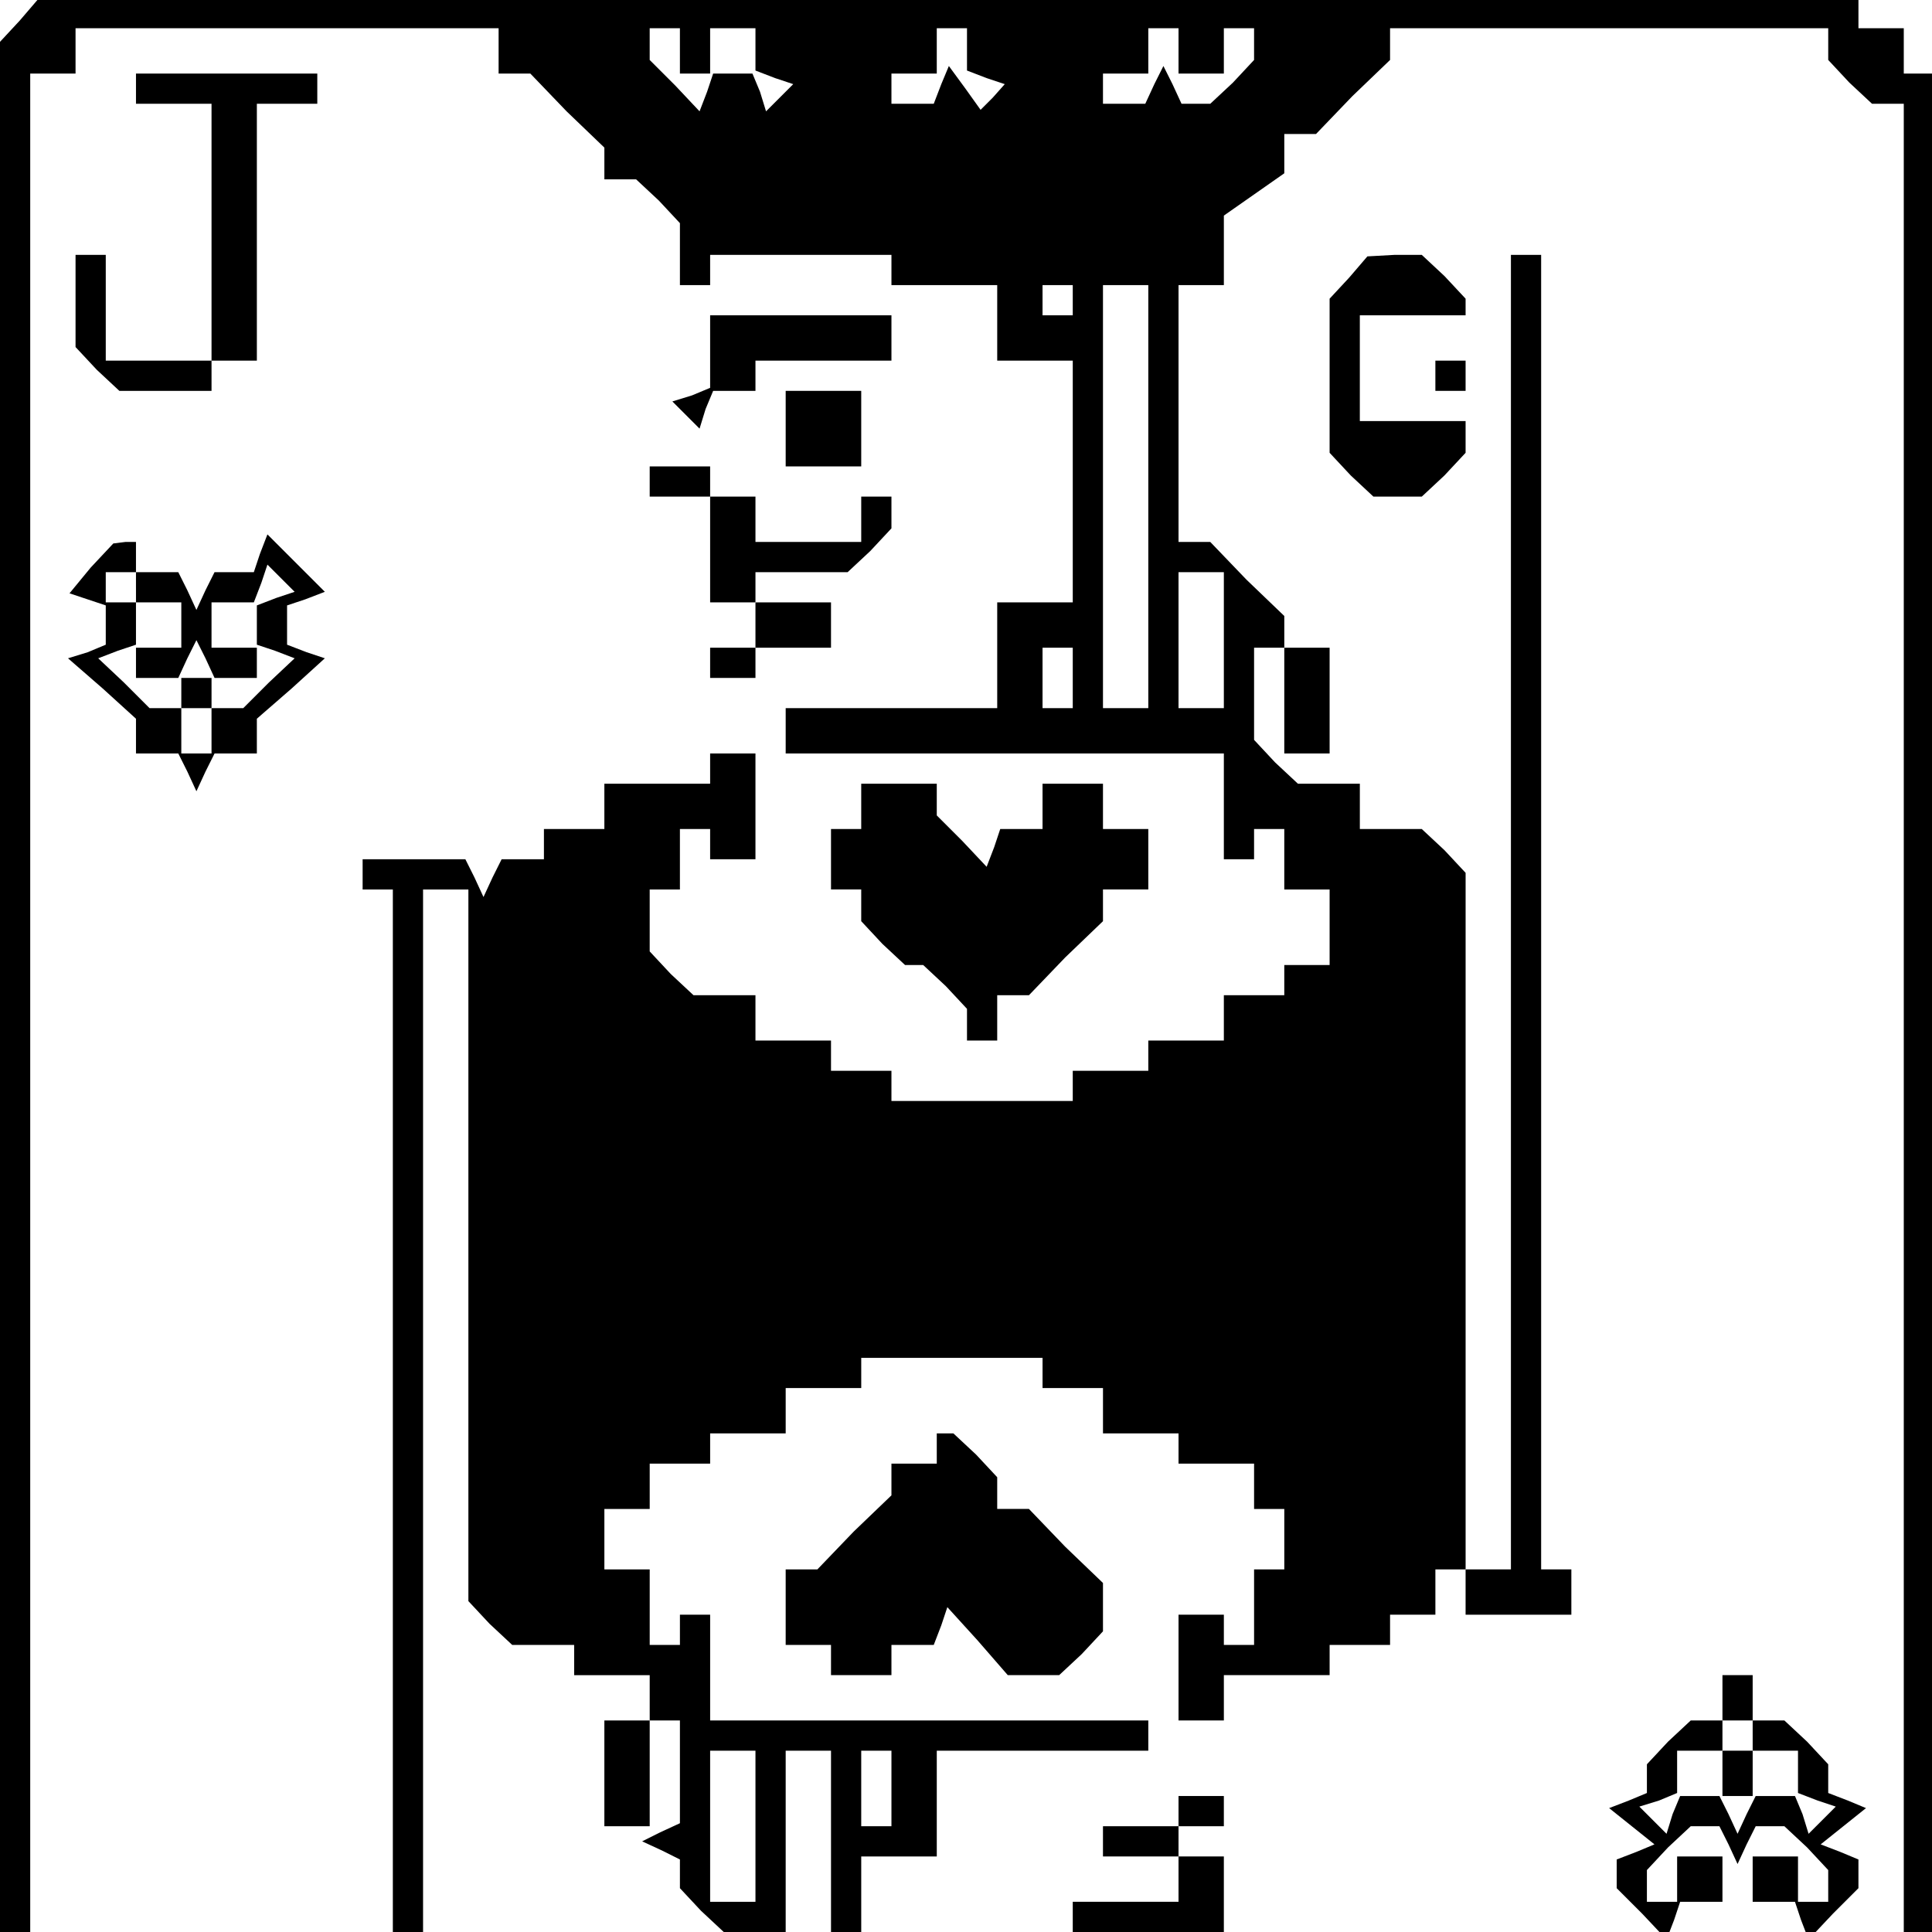 <?xml version="1.0" standalone="no"?>
<!DOCTYPE svg PUBLIC "-//W3C//DTD SVG 20010904//EN"
 "http://www.w3.org/TR/2001/REC-SVG-20010904/DTD/svg10.dtd">
<svg version="1.0" xmlns="http://www.w3.org/2000/svg"
 width="468pt" height="468pt" viewBox="0 0 468 468"
 preserveAspectRatio="xMidYMid meet">
<g transform="translate(0,468) scale(0.366,-0.366)"
fill="#000000" stroke="none">
<path d="M13 1265 l-13 -14 0 -626 0 -625 10 0 10 0 0 615 0 615 15 0 15 0 0
15 0 15 140 0 140 0 0 -15 0 -15 10 0 11 0 24 -25 25 -24 0 -11 0 -10 11 0 10
0 15 -14 14 -15 0 -20 0 -21 10 0 10 0 0 10 0 10 60 0 60 0 0 -10 0 -10 35 0
35 0 0 -25 0 -25 25 0 25 0 0 -80 0 -80 -25 0 -25 0 0 -35 0 -35 -70 0 -70 0
0 -15 0 -15 145 0 145 0 0 -35 0 -35 10 0 10 0 0 10 0 10 10 0 10 0 0 -20 0
-20 15 0 15 0 0 -25 0 -25 -15 0 -15 0 0 -10 0 -10 -20 0 -20 0 0 -15 0 -15
-25 0 -25 0 0 -10 0 -10 -25 0 -25 0 0 -10 0 -10 -60 0 -60 0 0 10 0 10 -20 0
-20 0 0 10 0 10 -25 0 -25 0 0 15 0 15 -21 0 -20 0 -15 14 -14 15 0 20 0 21
10 0 10 0 0 20 0 20 10 0 10 0 0 -10 0 -10 15 0 15 0 0 35 0 35 -15 0 -15 0 0
-10 0 -10 -35 0 -35 0 0 -15 0 -15 -20 0 -20 0 0 -10 0 -10 -14 0 -14 0 -6
-12 -6 -13 -6 13 -6 12 -34 0 -34 0 0 -10 0 -10 10 0 10 0 0 -345 0 -345 10 0
10 0 0 345 0 345 15 0 15 0 0 -236 0 -235 14 -15 15 -14 20 0 21 0 0 -10 0
-10 25 0 25 0 0 -15 0 -15 10 0 10 0 0 -34 0 -34 -13 -6 -12 -6 13 -6 12 -6 0
-10 0 -9 14 -15 15 -14 20 0 21 0 0 60 0 60 15 0 15 0 0 -60 0 -60 10 0 10 0
0 25 0 25 25 0 25 0 0 35 0 35 70 0 70 0 0 10 0 10 -145 0 -145 0 0 35 0 35
-10 0 -10 0 0 -10 0 -10 -10 0 -10 0 0 25 0 25 -15 0 -15 0 0 20 0 20 15 0 15
0 0 15 0 15 20 0 20 0 0 10 0 10 25 0 25 0 0 15 0 15 25 0 25 0 0 10 0 10 60
0 60 0 0 -10 0 -10 20 0 20 0 0 -15 0 -15 25 0 25 0 0 -10 0 -10 25 0 25 0 0
-15 0 -15 10 0 10 0 0 -20 0 -20 -10 0 -10 0 0 -25 0 -25 -10 0 -10 0 0 10 0
10 -15 0 -15 0 0 -35 0 -35 15 0 15 0 0 15 0 15 35 0 35 0 0 10 0 10 20 0 20
0 0 10 0 10 15 0 15 0 0 15 0 15 10 0 10 0 0 231 0 230 -14 15 -15 14 -20 0
-21 0 0 15 0 15 -21 0 -20 0 -15 14 -14 15 0 30 0 31 10 0 10 0 0 10 0 11 -25
24 -24 25 -11 0 -10 0 0 85 0 85 15 0 15 0 0 23 0 23 20 14 20 14 0 13 0 13
10 0 11 0 24 25 25 24 0 11 0 10 145 0 145 0 0 -11 0 -10 14 -15 15 -14 10 0
11 0 0 -605 0 -605 10 0 10 0 0 615 0 615 -10 0 -10 0 0 15 0 15 -15 0 -15 0
0 10 0 10 -602 0 -603 -1 -12 -14z m437 -20 l0 -15 10 0 10 0 0 15 0 15 15 0
15 0 0 -14 0 -14 13 -5 12 -4 -9 -9 -9 -9 -4 13 -5 12 -13 0 -13 0 -4 -12 -5
-13 -16 17 -17 17 0 10 0 11 10 0 10 0 0 -15z m190 1 l0 -14 13 -5 12 -4 -8
-9 -8 -8 -10 14 -11 15 -5 -12 -5 -13 -14 0 -14 0 0 10 0 10 15 0 15 0 0 15 0
15 10 0 10 0 0 -14z m140 -1 l0 -15 15 0 15 0 0 15 0 15 10 0 10 0 0 -11 0
-10 -14 -15 -15 -14 -9 0 -10 0 -6 13 -6 12 -6 -12 -6 -13 -14 0 -14 0 0 10 0
10 15 0 15 0 0 15 0 15 10 0 10 0 0 -15z m-70 -165 l0 -10 -10 0 -10 0 0 10 0
10 10 0 10 0 0 -10z m50 -130 l0 -140 -15 0 -15 0 0 140 0 140 15 0 15 0 0
-140z m50 -95 l0 -45 -15 0 -15 0 0 45 0 45 15 0 15 0 0 -45z m-100 -25 l0
-20 -10 0 -10 0 0 20 0 20 10 0 10 0 0 -20z m-210 -760 l0 -50 -15 0 -15 0 0
50 0 50 15 0 15 0 0 -50z m90 25 l0 -25 -10 0 -10 0 0 25 0 25 10 0 10 0 0
-25z"/>
<path d="M90 1220 l0 -10 25 0 25 0 0 -85 0 -85 -35 0 -35 0 0 35 0 35 -10 0
-10 0 0 -31 0 -30 14 -15 15 -14 30 0 31 0 0 10 0 10 15 0 15 0 0 85 0 85 20
0 20 0 0 10 0 10 -60 0 -60 0 0 -10z"/>
<path d="M893 1095 l-13 -14 0 -51 0 -51 14 -15 15 -14 16 0 16 0 15 14 14 15
0 10 0 11 -35 0 -35 0 0 35 0 35 35 0 35 0 0 6 0 5 -14 15 -15 14 -18 0 -18
-1 -12 -14z"/>
<path d="M1000 675 l0 -435 -15 0 -15 0 0 -15 0 -15 35 0 35 0 0 15 0 15 -10
0 -10 0 0 435 0 435 -10 0 -10 0 0 -435z"/>
<path d="M470 1046 l0 -24 -12 -5 -13 -4 9 -9 9 -9 4 13 5 12 14 0 14 0 0 10
0 10 45 0 45 0 0 15 0 15 -60 0 -60 0 0 -24z"/>
<path d="M950 1030 l0 -10 10 0 10 0 0 10 0 10 -10 0 -10 0 0 -10z"/>
<path d="M520 995 l0 -25 25 0 25 0 0 25 0 25 -25 0 -25 0 0 -25z"/>
<path d="M430 960 l0 -10 20 0 20 0 0 -35 0 -35 15 0 15 0 0 10 0 10 31 0 30
0 15 14 14 15 0 10 0 11 -10 0 -10 0 0 -15 0 -15 -35 0 -35 0 0 15 0 15 -15 0
-15 0 0 10 0 10 -20 0 -20 0 0 -10z"/>
<path d="M60 903 l-14 -17 12 -4 12 -4 0 -13 0 -13 -12 -5 -13 -4 23 -20 22
-20 0 -12 0 -11 14 0 14 0 6 -12 6 -13 6 13 6 12 14 0 14 0 0 11 0 12 23 20
22 20 -12 4 -13 5 0 13 0 13 12 4 13 5 -19 19 -19 19 -5 -13 -4 -12 -13 0 -13
0 -6 -12 -6 -13 -6 13 -6 12 -14 0 -14 0 0 10 0 10 -7 0 -8 -1 -15 -16z m30
-13 l0 -10 15 0 15 0 0 -15 0 -15 -15 0 -15 0 0 -10 0 -10 14 0 14 0 6 13 6
12 6 -12 6 -13 14 0 14 0 0 10 0 10 -15 0 -15 0 0 15 0 15 14 0 14 0 5 13 4
12 9 -9 9 -9 -12 -4 -13 -5 0 -13 0 -13 12 -4 13 -5 -17 -16 -17 -17 -10 0
-11 0 0 -15 0 -15 -10 0 -10 0 0 15 0 15 -11 0 -10 0 -17 17 -17 16 13 5 12 4
0 14 0 14 -10 0 -10 0 0 10 0 10 10 0 10 0 0 -10z"/>
<path d="M120 820 l0 -10 10 0 10 0 0 10 0 10 -10 0 -10 0 0 -10z"/>
<path d="M500 865 l0 -15 -15 0 -15 0 0 -10 0 -10 15 0 15 0 0 10 0 10 25 0
25 0 0 15 0 15 -25 0 -25 0 0 -15z"/>
<path d="M850 815 l0 -35 15 0 15 0 0 35 0 35 -15 0 -15 0 0 -35z"/>
<path d="M570 745 l0 -15 -10 0 -10 0 0 -20 0 -20 10 0 10 0 0 -11 0 -10 14
-15 15 -14 6 0 6 0 15 -14 14 -15 0 -10 0 -11 10 0 10 0 0 15 0 15 10 0 11 0
24 25 25 24 0 11 0 10 15 0 15 0 0 20 0 20 -15 0 -15 0 0 15 0 15 -20 0 -20 0
0 -15 0 -15 -14 0 -14 0 -4 -12 -5 -13 -16 17 -17 17 0 10 0 11 -25 0 -25 0 0
-15z"/>
<path d="M620 320 l0 -10 -15 0 -15 0 0 -10 0 -11 -25 -24 -24 -25 -11 0 -10
0 0 -25 0 -25 15 0 15 0 0 -10 0 -10 20 0 20 0 0 10 0 10 14 0 14 0 5 13 4 12
20 -22 20 -23 17 0 17 0 15 14 14 15 0 16 0 16 -25 24 -24 25 -11 0 -10 0 0
11 0 10 -14 15 -15 14 -5 0 -6 0 0 -10z"/>
<path d="M1140 155 l0 -15 -11 0 -10 0 -15 -14 -14 -15 0 -9 0 -10 -12 -5 -13
-5 15 -12 15 -12 -12 -5 -13 -5 0 -10 0 -9 17 -17 16 -17 5 13 4 12 14 0 14 0
0 15 0 15 -15 0 -15 0 0 -15 0 -15 -10 0 -10 0 0 11 0 10 14 15 15 14 9 0 10
0 6 -12 6 -13 6 13 6 12 10 0 9 0 15 -14 14 -15 0 -10 0 -11 -10 0 -10 0 0 15
0 15 -15 0 -15 0 0 -15 0 -15 14 0 14 0 4 -12 5 -13 16 17 17 17 0 9 0 10 -12
5 -13 5 15 12 15 12 -12 5 -13 5 0 10 0 9 -14 15 -15 14 -10 0 -11 0 0 15 0
15 -10 0 -10 0 0 -15z m20 -25 l0 -10 15 0 15 0 0 -14 0 -14 13 -5 12 -4 -9
-9 -9 -9 -4 13 -5 12 -13 0 -13 0 -6 -12 -6 -13 -6 13 -6 12 -13 0 -13 0 -5
-12 -4 -13 -9 9 -9 9 13 4 12 5 0 14 0 14 15 0 15 0 0 10 0 10 10 0 10 0 0
-10z"/>
<path d="M1140 105 l0 -15 10 0 10 0 0 15 0 15 -10 0 -10 0 0 -15z"/>
<path d="M400 105 l0 -35 15 0 15 0 0 35 0 35 -15 0 -15 0 0 -35z"/>
<path d="M780 80 l0 -10 -25 0 -25 0 0 -10 0 -10 25 0 25 0 0 -15 0 -15 -35 0
-35 0 0 -10 0 -10 50 0 50 0 0 25 0 25 -15 0 -15 0 0 10 0 10 15 0 15 0 0 10
0 10 -15 0 -15 0 0 -10z"/>
</g>
</svg>

